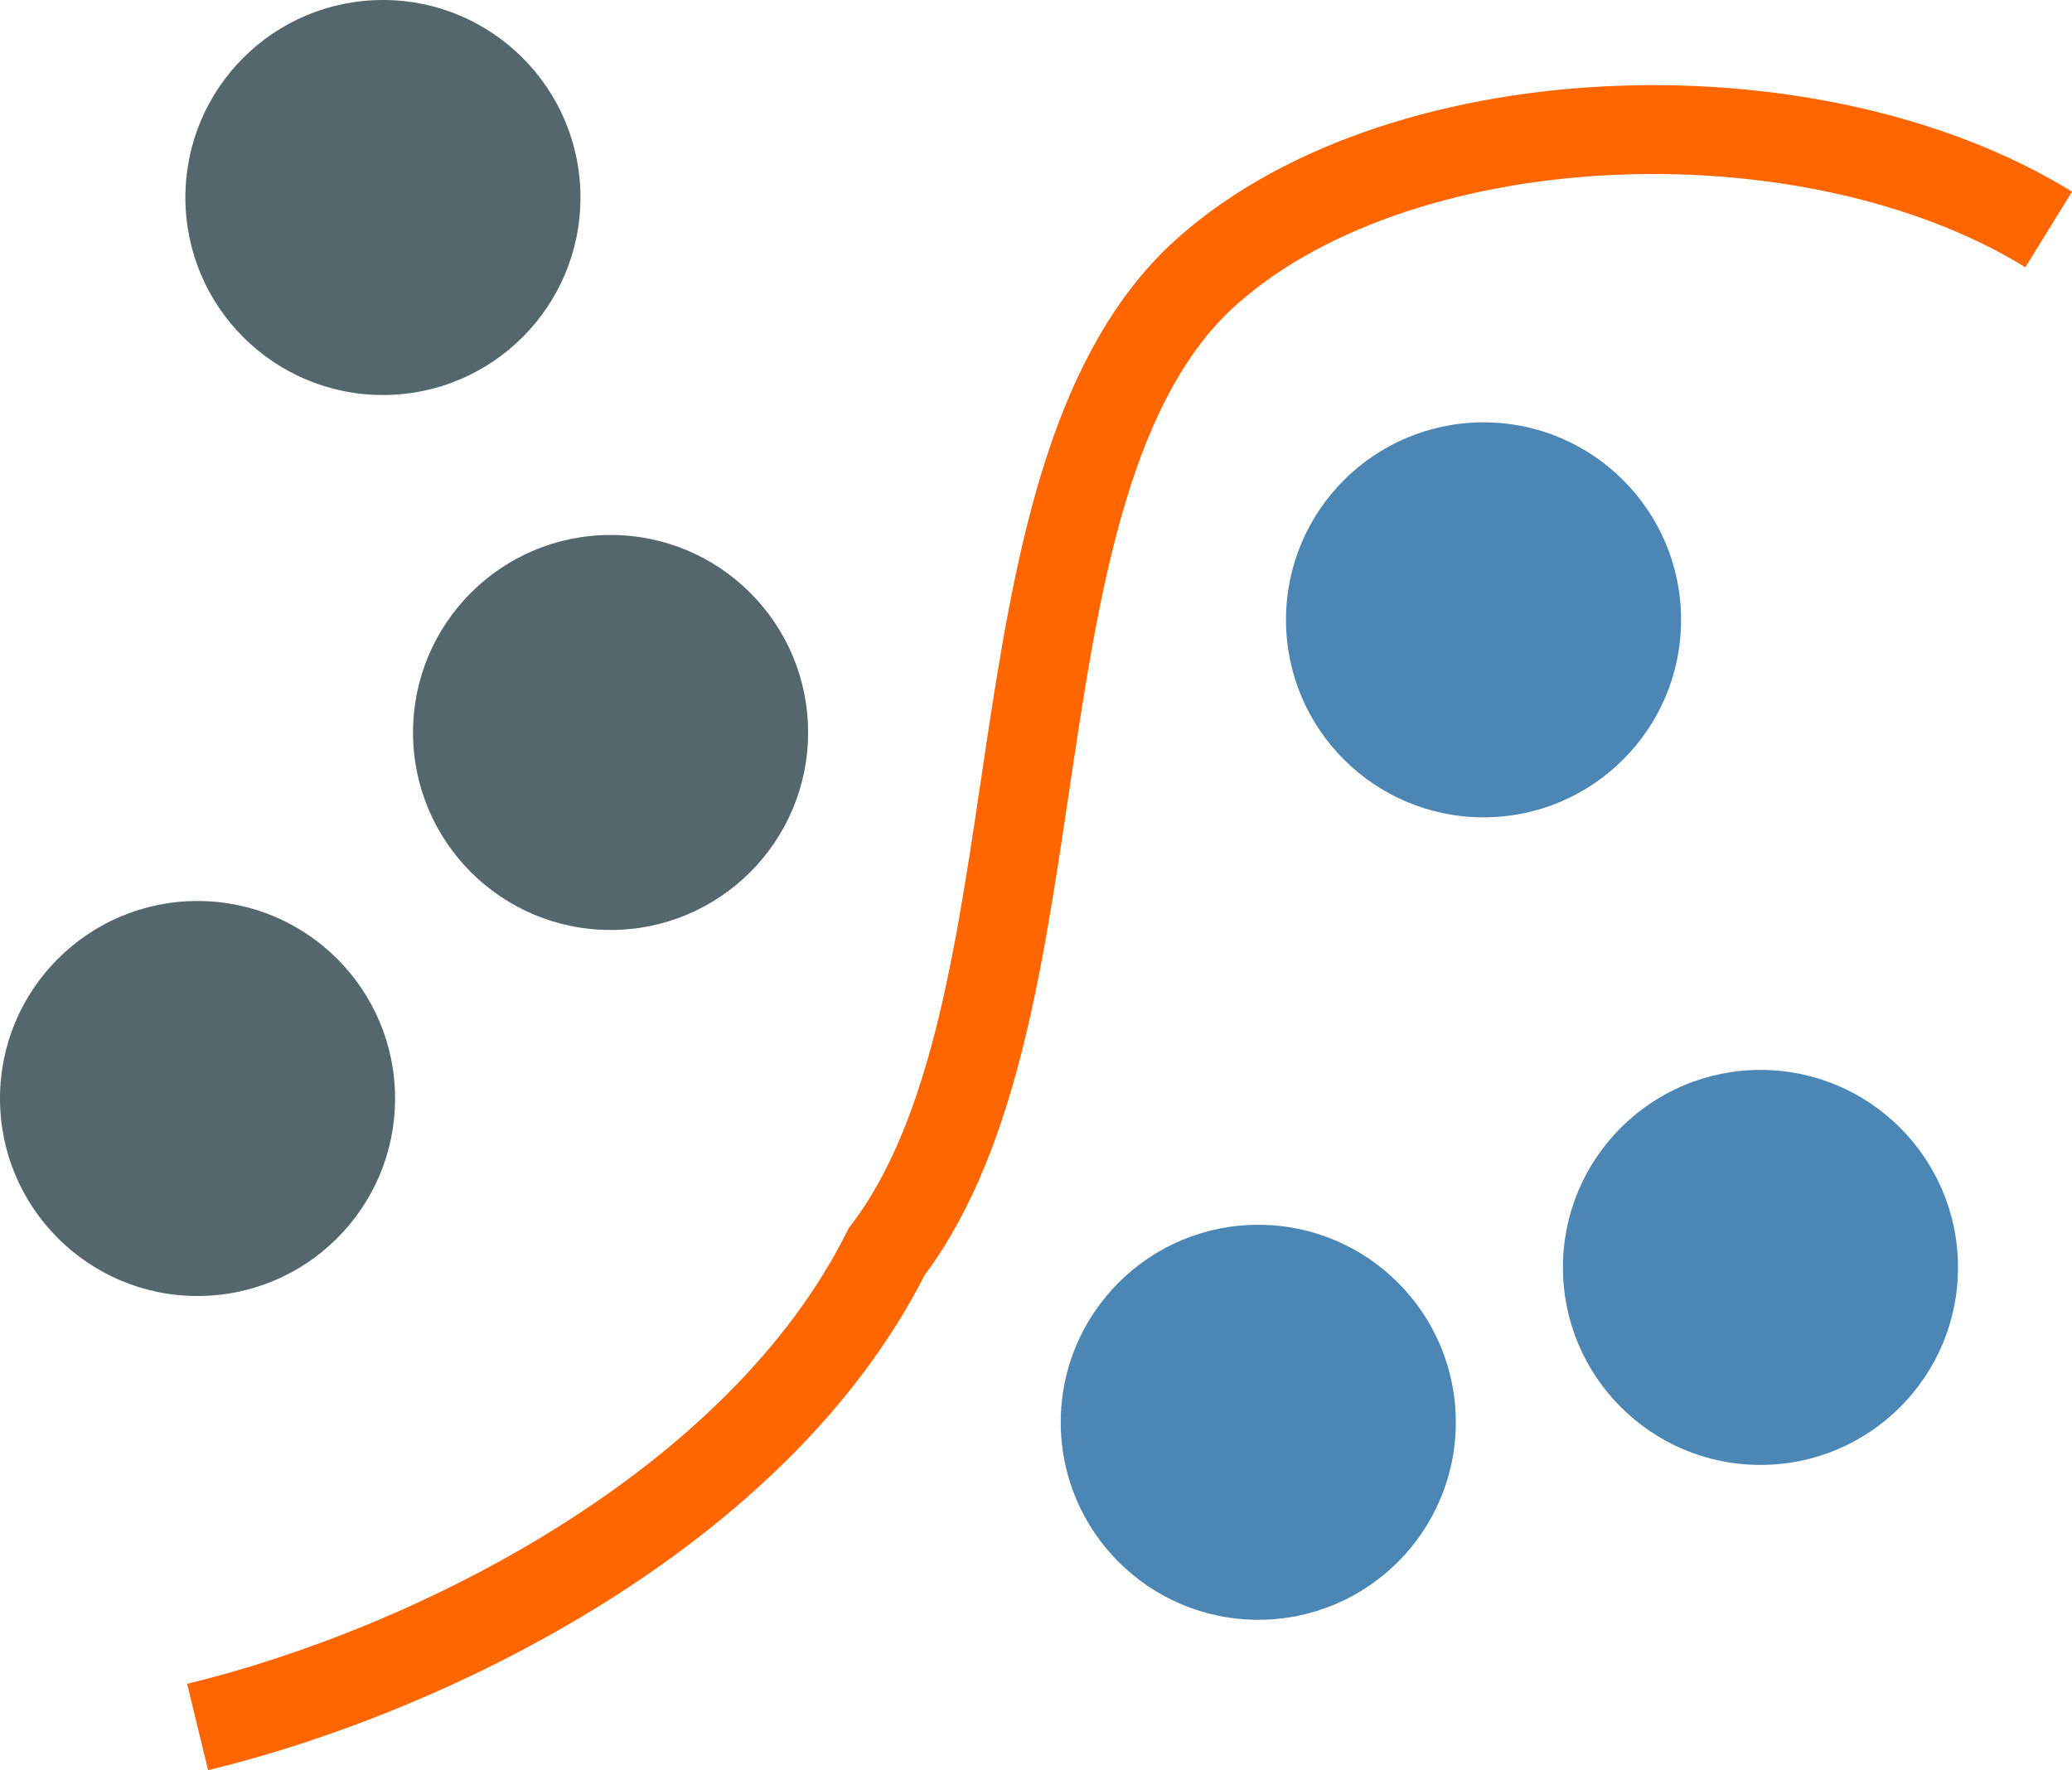 <?xml version="1.0" encoding="UTF-8" standalone="no"?>
<!-- Created with Inkscape (http://www.inkscape.org/) -->

<svg
   width="104.892mm"
   height="89.63mm"
   viewBox="0 0 104.892 89.63"
   version="1.1"
   id="svg5"
   sodipodi:docname="favicon.svg"
   inkscape:version="1.1 (c4e8f9e, 2021-05-24)"
   xmlns:inkscape="http://www.inkscape.org/namespaces/inkscape"
   xmlns:sodipodi="http://sodipodi.sourceforge.net/DTD/sodipodi-0.dtd"
   xmlns="http://www.w3.org/2000/svg"
   xmlns:svg="http://www.w3.org/2000/svg">
  <sodipodi:namedview
     id="namedview834"
     pagecolor="#ffffff"
     bordercolor="#666666"
     borderopacity="1.0"
     inkscape:pageshadow="2"
     inkscape:pageopacity="0.0"
     inkscape:pagecheckerboard="0"
     inkscape:document-units="mm"
     showgrid="false"
     fit-margin-top="0"
     fit-margin-left="0"
     fit-margin-right="0"
     fit-margin-bottom="0"
     inkscape:zoom="0.55678311"
     inkscape:cx="283.77298"
     inkscape:cy="505.58287"
     inkscape:window-width="1323"
     inkscape:window-height="1003"
     inkscape:window-x="57"
     inkscape:window-y="25"
     inkscape:window-maximized="0"
     inkscape:current-layer="layer1" />
  <defs
     id="defs2" />
  <g
     id="layer1"
     transform="translate(-16.136,-14.71)">
    <circle
       style="fill:#53676c;fill-opacity:1;stroke-width:0.265"
       id="path972"
       cx="35.521"
       cy="24.71"
       r="10" />
    <circle
       style="fill:#53676c;fill-opacity:1;stroke-width:0.265"
       id="path972-7"
       cx="47.045"
       cy="51.797"
       r="10" />
    <circle
       style="fill:#53676c;fill-opacity:1;stroke-width:0.265"
       id="path972-3"
       cx="26.136"
       cy="70.33"
       r="10" />
    <circle
       style="fill:#4b86b4;fill-opacity:1;stroke-width:0.265"
       id="path972-3-7"
       cx="79.834"
       cy="86.724"
       r="10" />
    <circle
       style="fill:#4b86b4;fill-opacity:1;stroke-width:0.265"
       id="path972-3-5"
       cx="91.238"
       cy="46.094"
       r="10" />
    <circle
       style="fill:#4b86b4;fill-opacity:1;stroke-width:0.265"
       id="path972-3-0"
       cx="105.257"
       cy="78.883"
       r="10" />
    <path
       style="fill:none;stroke:#ff6600;stroke-width:4.5;stroke-linecap:butt;stroke-linejoin:miter;stroke-miterlimit:4;stroke-dasharray:none;stroke-opacity:1"
       d="M 26.14,102.154 C 38.132,99.241 54.537,91.05 61.022,78.086 70.248,65.972 65.85,39.425 76.814,28.843 c 9.713,-9.185 30.885,-10.004 43.034,-2.515"
       id="path1687" />
  </g>
</svg>
